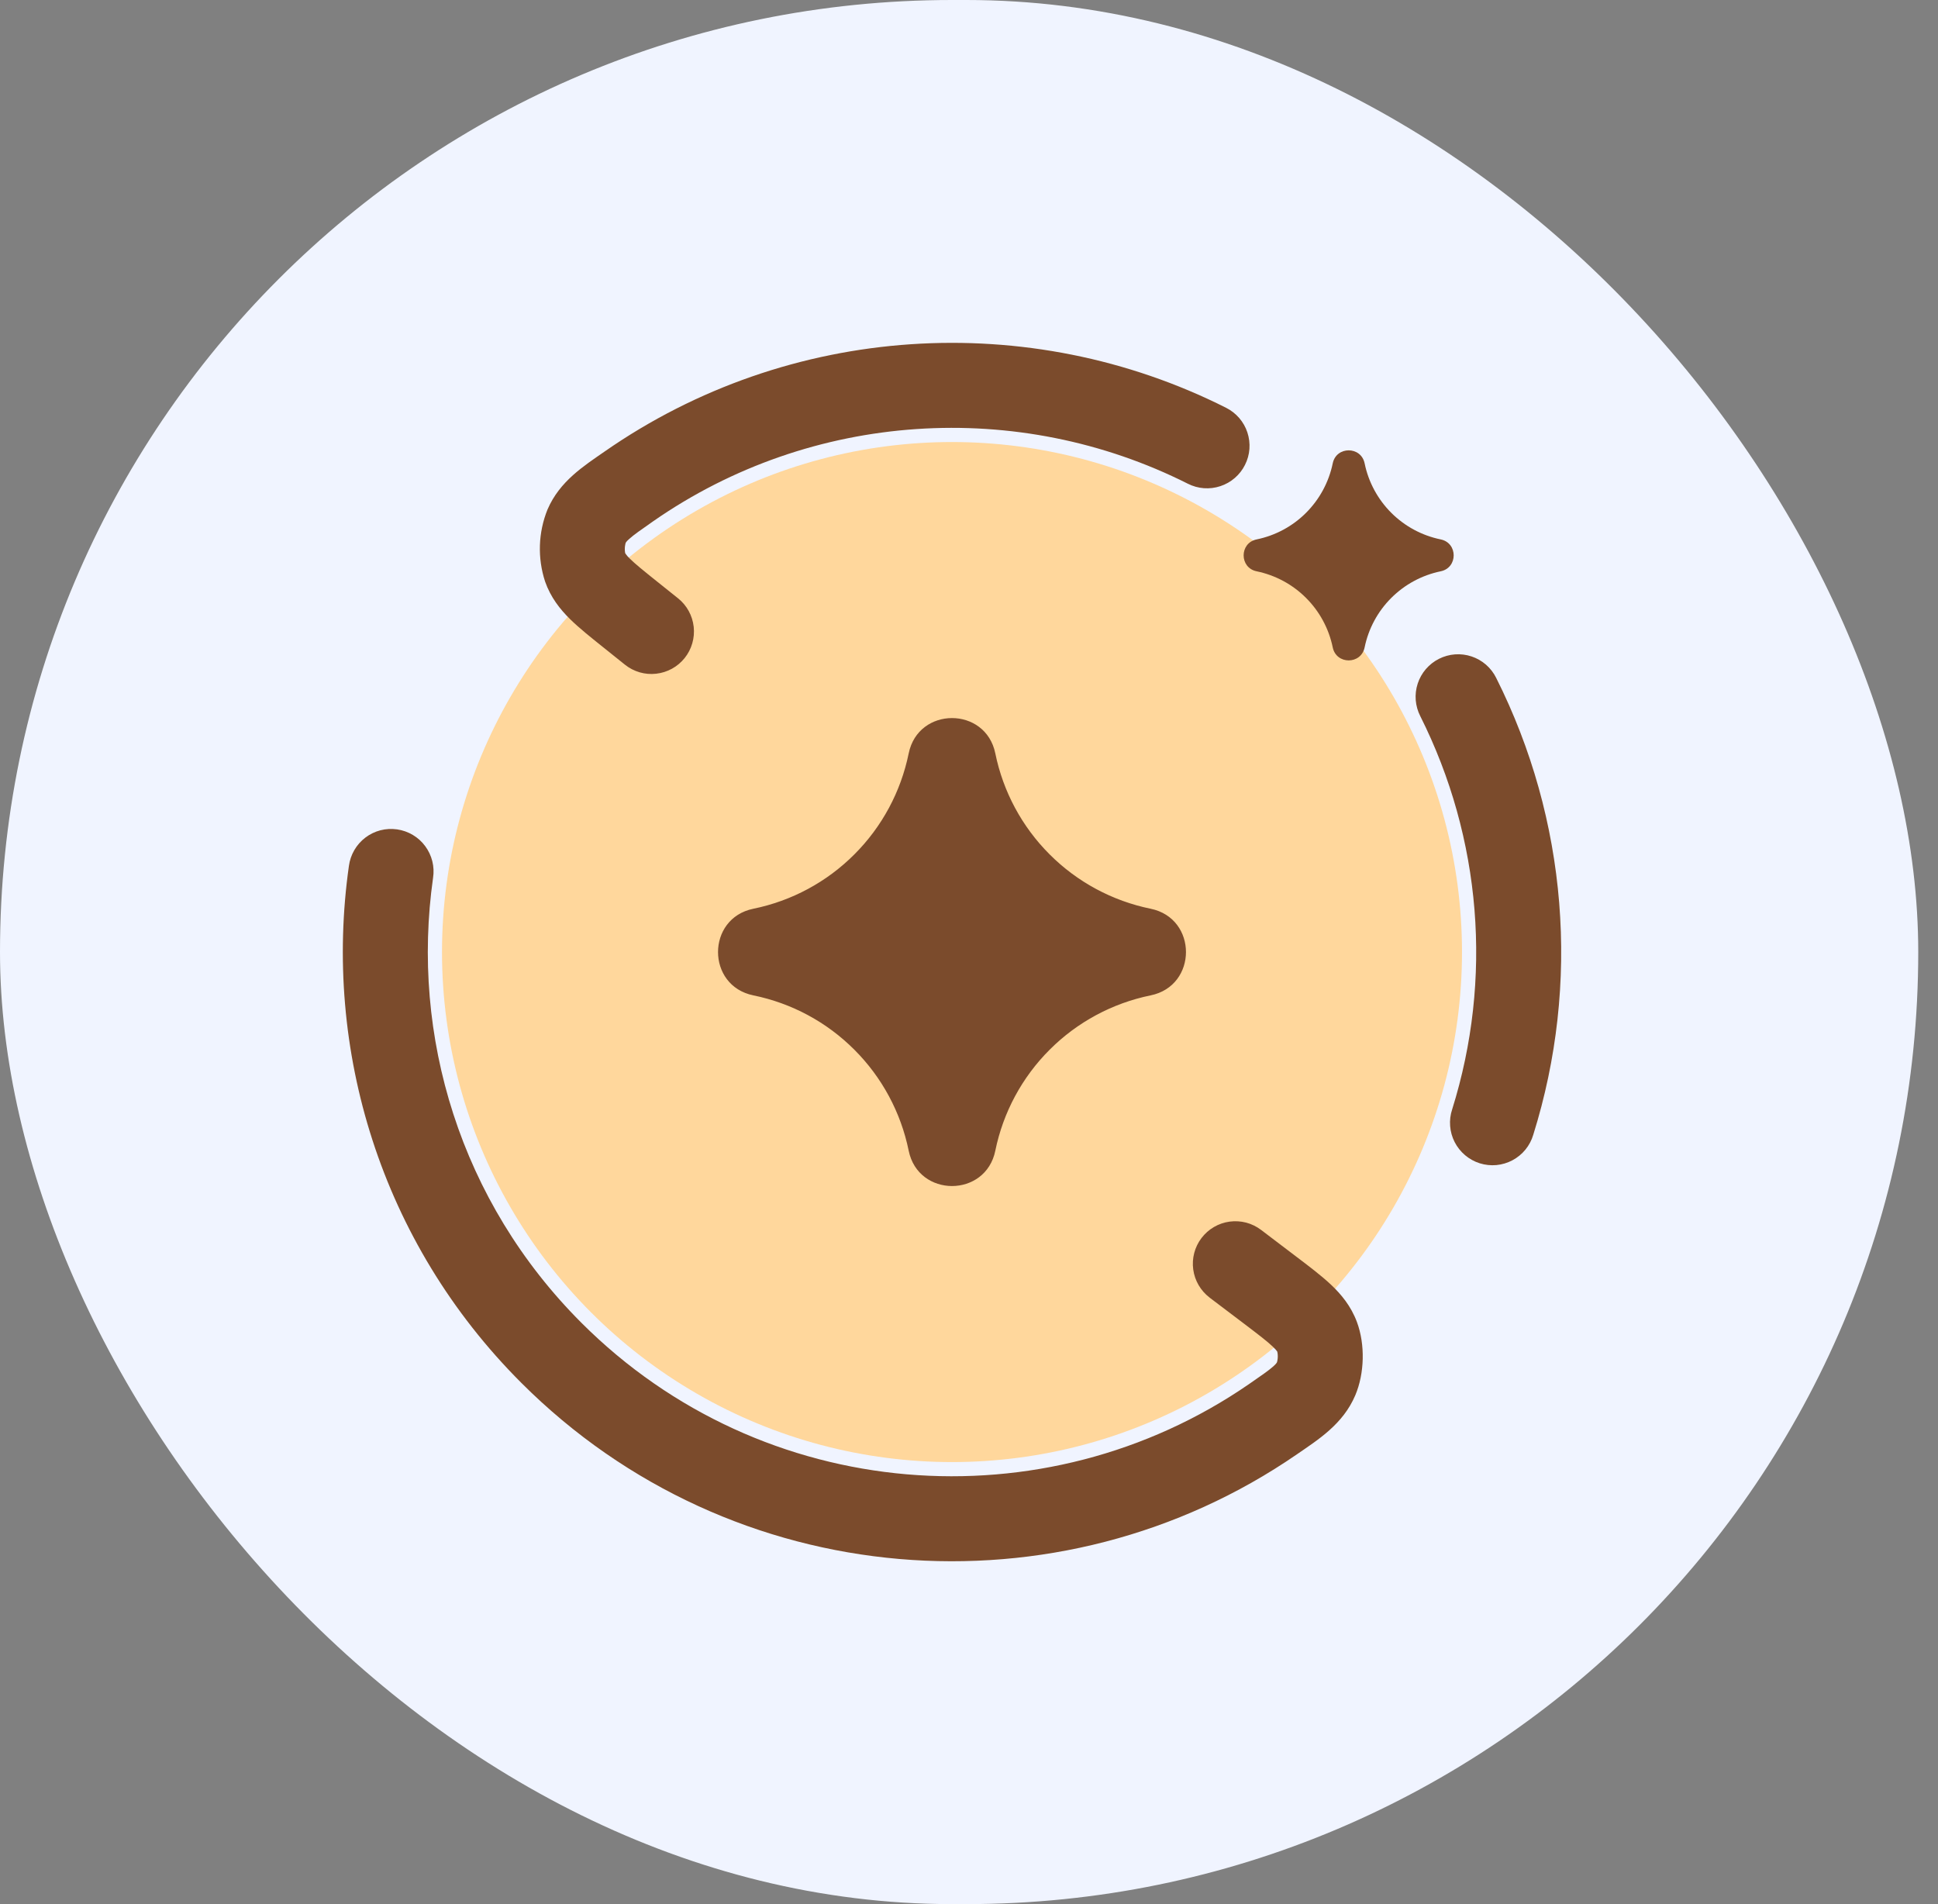 <svg width="57" height="56" viewBox="0 0 57 56" fill="none" xmlns="http://www.w3.org/2000/svg">
<rect x="0" y="0" width="57" height="56" fill="#808080" stroke="none"/>
<rect width="56.419" height="56" rx="28" fill="#F0F4FF"/>
<circle cx="28" cy="28" r="15" fill="#FFD79C"/>
<path d="M12.737 25.818C12.762 25.655 12.755 25.488 12.715 25.328C12.675 25.168 12.604 25.017 12.505 24.884C12.407 24.751 12.283 24.639 12.141 24.555C11.999 24.471 11.841 24.415 11.678 24.392C11.514 24.369 11.347 24.378 11.187 24.419C11.027 24.461 10.877 24.534 10.746 24.634C10.614 24.734 10.504 24.859 10.421 25.002C10.338 25.145 10.284 25.303 10.262 25.467L12.737 25.818ZM18.38 19.548C18.508 19.651 18.655 19.727 18.813 19.773C18.971 19.819 19.136 19.833 19.299 19.814C19.462 19.796 19.62 19.746 19.764 19.667C19.908 19.588 20.034 19.481 20.137 19.353C20.239 19.225 20.316 19.078 20.361 18.92C20.407 18.762 20.421 18.597 20.403 18.434C20.385 18.271 20.335 18.113 20.256 17.969C20.177 17.825 20.07 17.698 19.942 17.596L18.38 19.548ZM37.09 36.171C36.959 36.072 36.81 35.999 36.651 35.957C36.492 35.916 36.327 35.906 36.164 35.928C36.002 35.95 35.845 36.004 35.703 36.087C35.562 36.17 35.438 36.28 35.338 36.411C35.138 36.675 35.05 37.008 35.095 37.336C35.14 37.665 35.314 37.962 35.578 38.163L37.09 36.171ZM34.938 14.227C35.085 14.301 35.245 14.346 35.408 14.358C35.572 14.37 35.737 14.35 35.893 14.298C36.048 14.247 36.193 14.165 36.317 14.058C36.441 13.951 36.544 13.82 36.617 13.673C36.691 13.527 36.736 13.367 36.748 13.203C36.76 13.039 36.739 12.875 36.688 12.719C36.637 12.563 36.555 12.419 36.448 12.294C36.34 12.17 36.21 12.068 36.063 11.994L34.938 14.227ZM44.006 19.938C43.933 19.79 43.831 19.658 43.707 19.549C43.582 19.441 43.438 19.358 43.281 19.306C43.125 19.254 42.96 19.233 42.795 19.245C42.631 19.257 42.47 19.302 42.323 19.376C42.176 19.45 42.045 19.553 41.937 19.678C41.83 19.803 41.748 19.948 41.697 20.105C41.646 20.262 41.626 20.427 41.639 20.591C41.653 20.756 41.698 20.916 41.773 21.062L44.006 19.938ZM42.711 32.626C42.658 32.783 42.638 32.95 42.651 33.115C42.663 33.281 42.709 33.442 42.784 33.589C42.86 33.737 42.964 33.868 43.091 33.975C43.218 34.082 43.364 34.163 43.523 34.213C43.681 34.262 43.848 34.28 44.013 34.265C44.178 34.249 44.339 34.201 44.485 34.123C44.631 34.045 44.761 33.939 44.866 33.81C44.971 33.681 45.049 33.533 45.096 33.374L42.711 32.626ZM36.73 40.71C30.724 44.846 22.438 44.242 17.099 38.902L15.331 40.668C21.539 46.877 31.166 47.577 38.147 42.77L36.73 40.71ZM17.099 38.902C13.532 35.335 12.078 30.458 12.737 25.818L10.262 25.467C9.497 30.852 11.186 36.523 15.331 40.668L17.099 38.902ZM17.761 19.052L18.38 19.548L19.942 17.596L19.322 17.1L17.761 19.052ZM38.105 36.942L37.09 36.171L35.577 38.163L36.594 38.933L38.105 36.942ZM19.211 15.331C23.879 12.083 29.95 11.714 34.938 14.227L36.063 11.994C30.267 9.074 23.215 9.5 17.783 13.279L19.211 15.331ZM41.773 21.062C43.574 24.649 43.91 28.796 42.711 32.626L45.096 33.374C46.49 28.924 46.099 24.105 44.006 19.938L41.773 21.062ZM19.322 17.1C18.912 16.772 18.679 16.583 18.522 16.427C18.473 16.382 18.43 16.332 18.392 16.277L18.391 16.273L16.032 17.103C16.196 17.57 16.47 17.916 16.764 18.206C17.037 18.475 17.39 18.755 17.761 19.052L19.322 17.1ZM17.783 13.279C17.177 13.701 16.462 14.149 16.103 14.985L18.401 15.971C18.405 15.961 18.412 15.933 18.511 15.846C18.642 15.729 18.836 15.592 19.211 15.331L17.783 13.279ZM18.391 16.273C18.392 16.278 18.387 16.265 18.382 16.233C18.373 16.159 18.375 16.084 18.391 16.011C18.397 15.979 18.402 15.967 18.401 15.971L16.103 14.985C15.83 15.661 15.805 16.411 16.032 17.103L18.391 16.273ZM38.147 42.77C38.766 42.343 39.499 41.888 39.861 41.036L37.559 40.061C37.555 40.07 37.548 40.098 37.447 40.188C37.312 40.307 37.113 40.446 36.73 40.71L38.147 42.77ZM36.594 38.933C37.022 39.258 37.264 39.443 37.429 39.599C37.503 39.668 37.537 39.711 37.554 39.733L37.565 39.749L37.567 39.752L39.911 38.884C39.736 38.413 39.448 38.066 39.142 37.778C38.858 37.512 38.491 37.234 38.105 36.942L36.594 38.933ZM39.861 41.036C40.135 40.39 40.154 39.542 39.911 38.884L37.567 39.752C37.565 39.747 37.568 39.761 37.575 39.793C37.586 39.869 37.584 39.945 37.569 40.02C37.561 40.052 37.558 40.066 37.559 40.061L39.861 41.036Z" fill="#7B4B2C"/>
<path d="M39.198 13.627C39.303 13.117 40.031 13.117 40.136 13.627C40.249 14.178 40.521 14.683 40.919 15.081C41.317 15.479 41.822 15.751 42.373 15.864C42.883 15.969 42.883 16.698 42.373 16.802C41.822 16.916 41.317 17.188 40.919 17.586C40.521 17.983 40.249 18.489 40.136 19.04C40.031 19.55 39.303 19.55 39.198 19.04C39.084 18.489 38.812 17.983 38.414 17.586C38.017 17.188 37.511 16.916 36.96 16.802C36.45 16.698 36.45 15.969 36.96 15.864C37.511 15.751 38.017 15.479 38.414 15.081C38.812 14.683 39.084 14.178 39.198 13.627ZM22.658 29.175C24.264 28.847 27.675 29.992 28.834 28.833C29.992 27.675 28.847 24.264 29.175 22.658L26.726 22.158C26.496 23.284 25.941 24.316 25.128 25.128C24.317 25.941 23.284 26.496 22.158 26.726L22.658 29.175ZM22.658 26.825C23.938 27.086 23.938 28.914 22.658 29.175L22.158 26.726C20.772 27.009 20.772 28.991 22.158 29.274L22.658 26.825ZM29.175 33.342C28.847 31.736 29.575 28.742 28.417 27.583C27.258 26.425 24.264 27.153 22.658 26.825L22.158 29.274C23.284 29.504 24.317 30.059 25.128 30.872C25.941 31.684 26.496 32.716 26.726 33.842L29.175 33.342ZM26.825 33.342C27.086 32.062 28.914 32.062 29.175 33.342L26.726 33.842C27.009 35.228 28.991 35.228 29.274 33.842L26.825 33.342ZM33.342 26.825C31.736 27.153 27.492 25.175 26.334 26.333C25.175 27.492 27.153 31.736 26.825 33.342L29.274 33.842C29.504 32.716 30.059 31.684 30.872 30.872C31.684 30.059 32.717 29.504 33.842 29.274L33.342 26.825ZM33.342 29.175C32.063 28.914 32.063 27.086 33.342 26.825L33.842 29.274C35.228 28.991 35.228 27.009 33.842 26.726L33.342 29.175ZM26.825 22.658C27.153 24.264 26.892 26.791 28.05 27.95C29.209 29.109 31.736 28.847 33.342 29.175L33.842 26.726C32.717 26.496 31.684 25.941 30.872 25.128C30.059 24.316 29.504 23.284 29.274 22.158L26.825 22.658ZM29.274 22.158C28.991 20.772 27.009 20.772 26.726 22.158L29.175 22.658C28.913 23.938 27.086 23.938 26.825 22.658L29.274 22.158Z" fill="#7B4B2C"/>
</svg>
